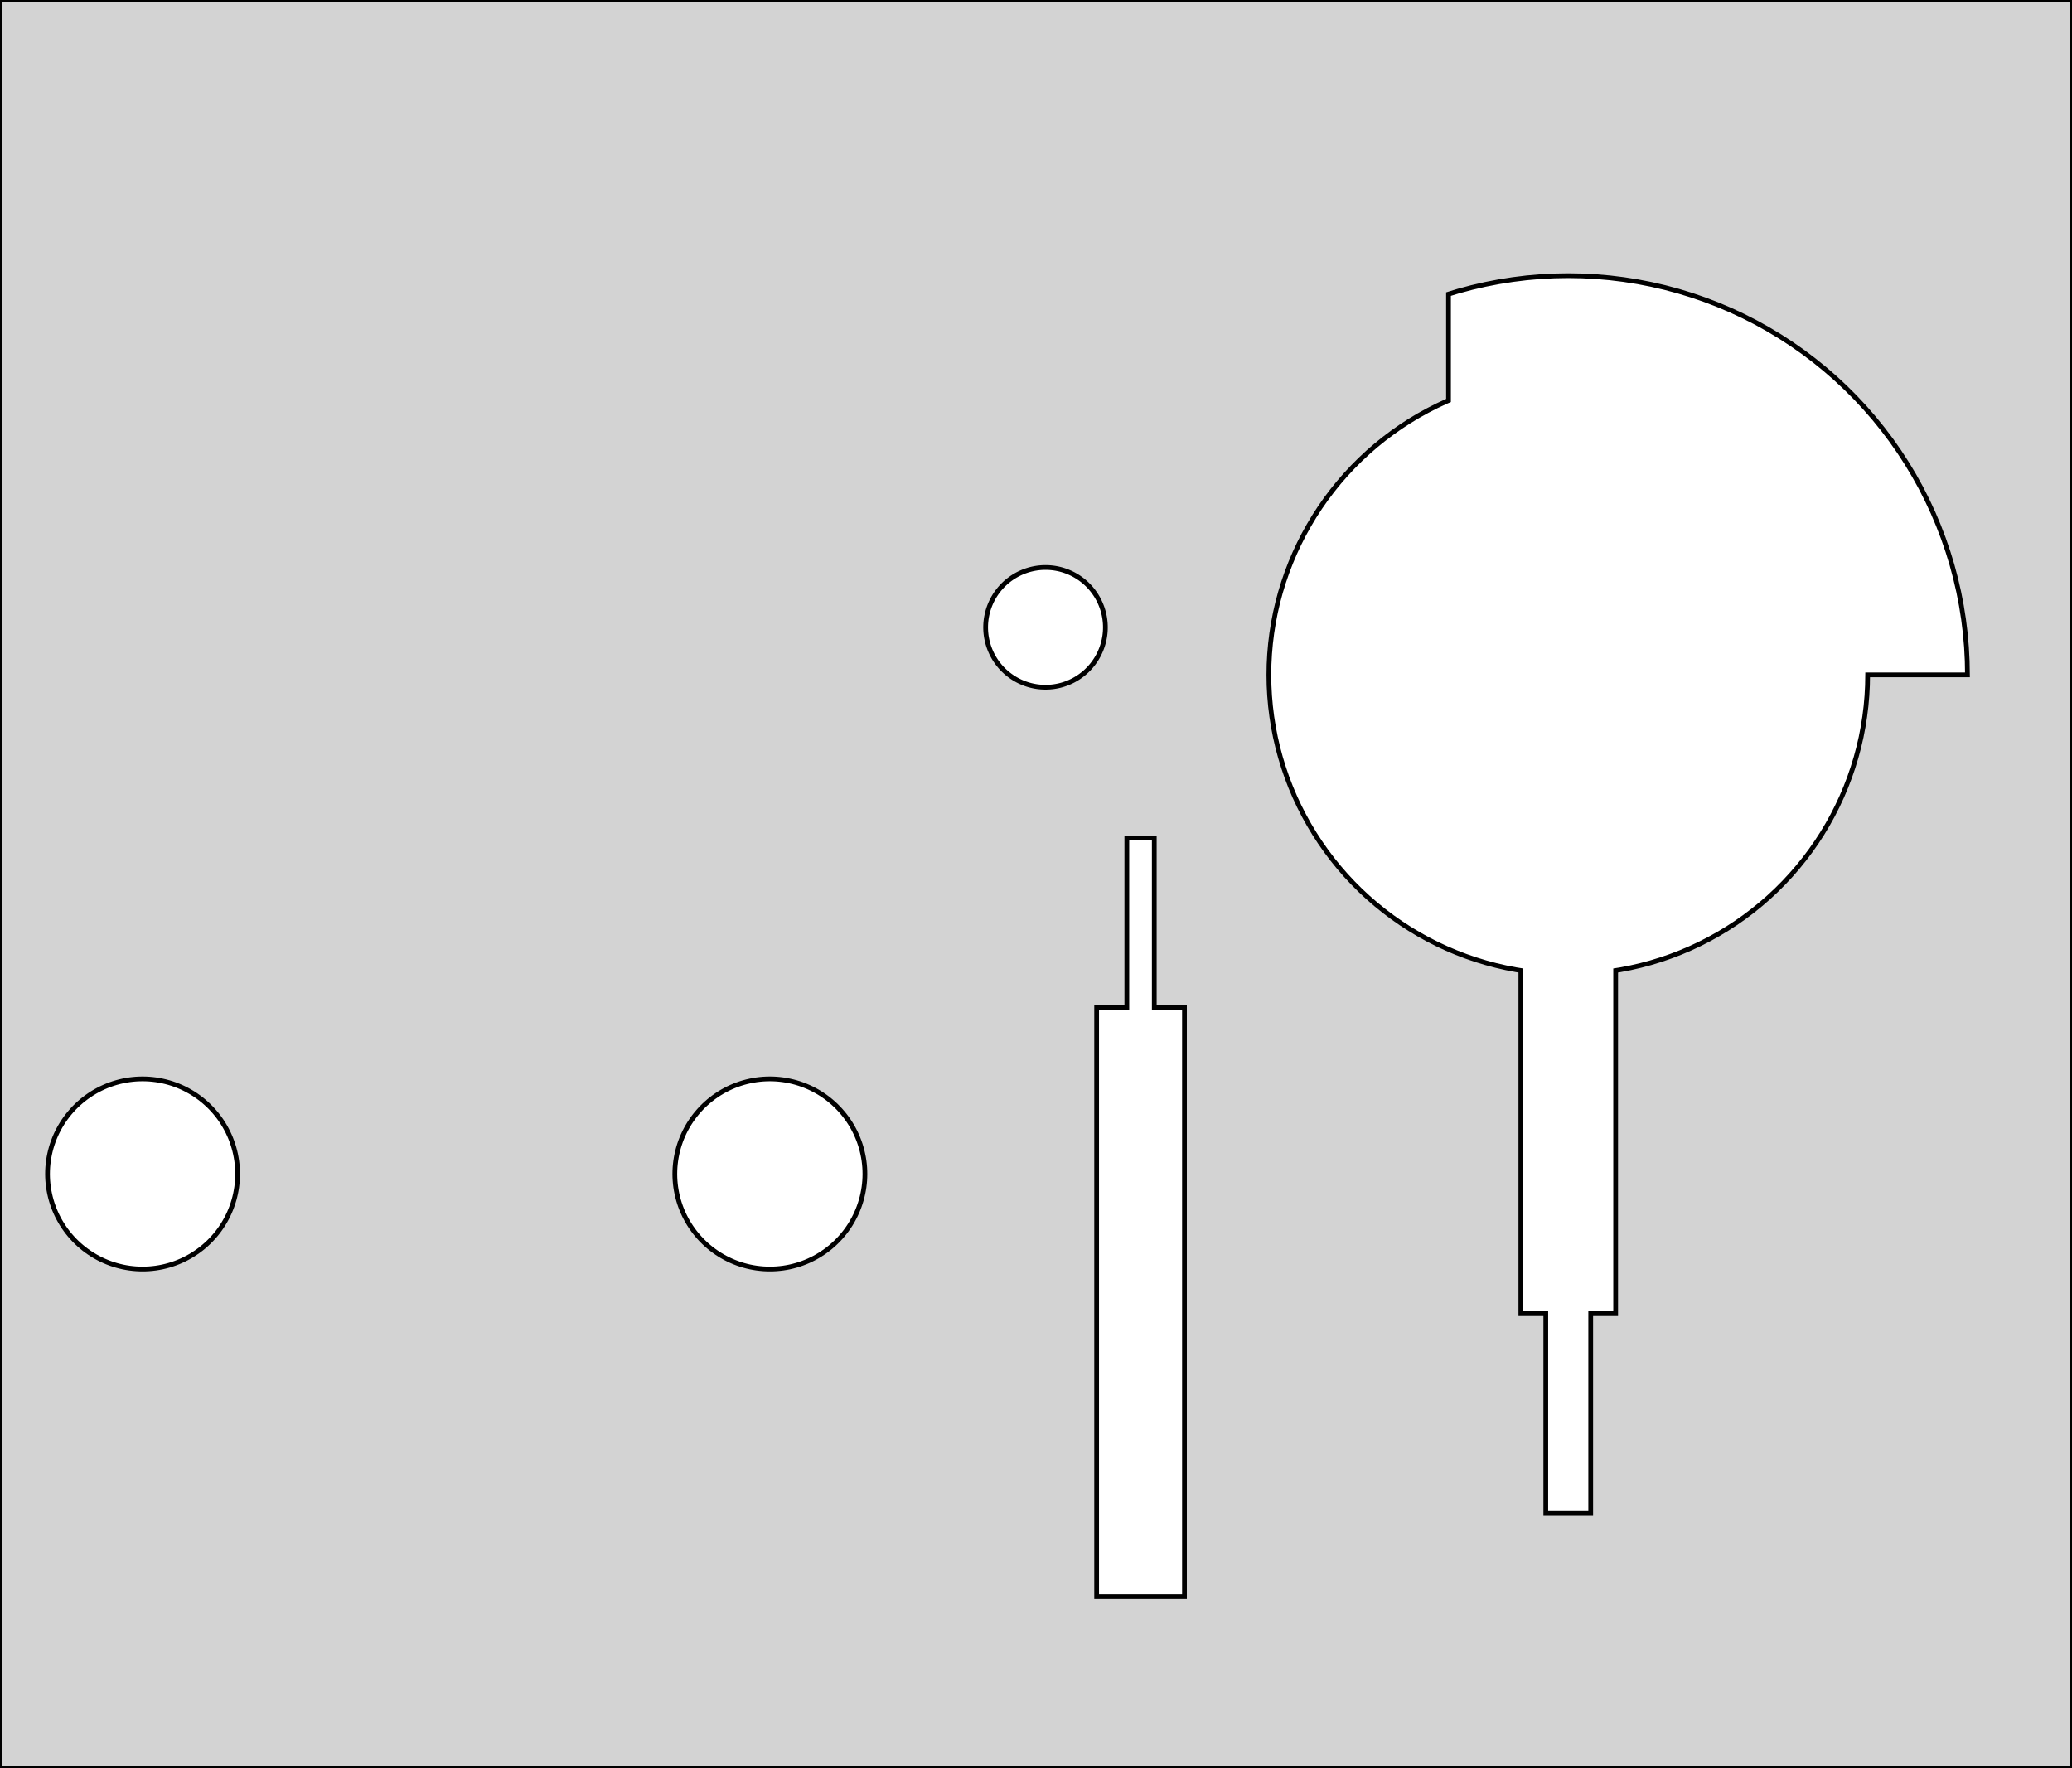 <?xml version="1.0" standalone="no"?>
<!DOCTYPE svg PUBLIC "-//W3C//DTD SVG 1.1//EN" "http://www.w3.org/Graphics/SVG/1.1/DTD/svg11.dtd">
<svg width="218mm" height="186mm" viewBox="0 -186 218 186" xmlns="http://www.w3.org/2000/svg" version="1.1">
<title>OpenSCAD Model</title>
<path d="
M 0,-0 L 218,-0 L 218,-186 L 0,-186 z
M 5,-62.5 L 5.006,-62.849 L 5.024,-63.198 L 5.055,-63.545 L 5.097,-63.892 L 5.152,-64.237
 L 5.219,-64.579 L 5.297,-64.919 L 5.387,-65.256 L 5.489,-65.59 L 5.603,-65.92 L 5.728,-66.246
 L 5.865,-66.567 L 6.012,-66.884 L 6.171,-67.195 L 6.34,-67.5 L 6.52,-67.799 L 6.71,-68.092
 L 6.91,-68.378 L 7.12,-68.657 L 7.34,-68.928 L 7.569,-69.191 L 7.807,-69.447 L 8.053,-69.693
 L 8.309,-69.931 L 8.572,-70.16 L 8.843,-70.38 L 9.122,-70.59 L 9.408,-70.79 L 9.701,-70.981
 L 10,-71.16 L 10.305,-71.329 L 10.616,-71.488 L 10.933,-71.635 L 11.254,-71.772 L 11.58,-71.897
 L 11.91,-72.011 L 12.244,-72.113 L 12.581,-72.203 L 12.921,-72.281 L 13.264,-72.348 L 13.608,-72.403
 L 13.955,-72.445 L 14.302,-72.476 L 14.651,-72.494 L 15,-72.5 L 15.349,-72.494 L 15.698,-72.476
 L 16.045,-72.445 L 16.392,-72.403 L 16.736,-72.348 L 17.079,-72.281 L 17.419,-72.203 L 17.756,-72.113
 L 18.09,-72.011 L 18.42,-71.897 L 18.746,-71.772 L 19.067,-71.635 L 19.384,-71.488 L 19.695,-71.329
 L 20,-71.16 L 20.299,-70.981 L 20.592,-70.79 L 20.878,-70.59 L 21.157,-70.38 L 21.428,-70.16
 L 21.691,-69.931 L 21.947,-69.693 L 22.193,-69.447 L 22.431,-69.191 L 22.66,-68.928 L 22.88,-68.657
 L 23.09,-68.378 L 23.29,-68.092 L 23.48,-67.799 L 23.66,-67.5 L 23.829,-67.195 L 23.988,-66.884
 L 24.136,-66.567 L 24.272,-66.246 L 24.397,-65.92 L 24.511,-65.59 L 24.613,-65.256 L 24.703,-64.919
 L 24.782,-64.579 L 24.848,-64.237 L 24.903,-63.892 L 24.945,-63.545 L 24.976,-63.198 L 24.994,-62.849
 L 25,-62.5 L 24.994,-62.151 L 24.976,-61.802 L 24.945,-61.455 L 24.903,-61.108 L 24.848,-60.764
 L 24.782,-60.421 L 24.703,-60.081 L 24.613,-59.744 L 24.511,-59.41 L 24.397,-59.08 L 24.272,-58.754
 L 24.136,-58.433 L 23.988,-58.116 L 23.829,-57.805 L 23.66,-57.5 L 23.48,-57.201 L 23.29,-56.908
 L 23.09,-56.622 L 22.88,-56.343 L 22.66,-56.072 L 22.431,-55.809 L 22.193,-55.553 L 21.947,-55.307
 L 21.691,-55.069 L 21.428,-54.84 L 21.157,-54.62 L 20.878,-54.41 L 20.592,-54.21 L 20.299,-54.02
 L 20,-53.84 L 19.695,-53.67 L 19.384,-53.512 L 19.067,-53.364 L 18.746,-53.228 L 18.42,-53.103
 L 18.09,-52.989 L 17.756,-52.887 L 17.419,-52.797 L 17.079,-52.718 L 16.736,-52.652 L 16.392,-52.597
 L 16.045,-52.555 L 15.698,-52.524 L 15.349,-52.506 L 15,-52.5 L 14.651,-52.506 L 14.302,-52.524
 L 13.955,-52.555 L 13.608,-52.597 L 13.264,-52.652 L 12.921,-52.718 L 12.581,-52.797 L 12.244,-52.887
 L 11.91,-52.989 L 11.58,-53.103 L 11.254,-53.228 L 10.933,-53.364 L 10.616,-53.512 L 10.305,-53.67
 L 10,-53.84 L 9.701,-54.02 L 9.408,-54.21 L 9.122,-54.41 L 8.843,-54.62 L 8.572,-54.84
 L 8.309,-55.069 L 8.053,-55.307 L 7.807,-55.553 L 7.569,-55.809 L 7.34,-56.072 L 7.12,-56.343
 L 6.91,-56.622 L 6.71,-56.908 L 6.52,-57.201 L 6.34,-57.5 L 6.171,-57.805 L 6.012,-58.116
 L 5.865,-58.433 L 5.728,-58.754 L 5.603,-59.08 L 5.489,-59.41 L 5.387,-59.744 L 5.297,-60.081
 L 5.219,-60.421 L 5.152,-60.764 L 5.097,-61.108 L 5.055,-61.455 L 5.024,-61.802 L 5.006,-62.151
 z
M 71,-62.5 L 71.006,-62.849 L 71.024,-63.198 L 71.055,-63.545 L 71.097,-63.892 L 71.152,-64.237
 L 71.219,-64.579 L 71.297,-64.919 L 71.387,-65.256 L 71.489,-65.59 L 71.603,-65.92 L 71.728,-66.246
 L 71.865,-66.567 L 72.012,-66.884 L 72.171,-67.195 L 72.34,-67.5 L 72.519,-67.799 L 72.71,-68.092
 L 72.91,-68.378 L 73.12,-68.657 L 73.34,-68.928 L 73.569,-69.191 L 73.807,-69.447 L 74.053,-69.693
 L 74.309,-69.931 L 74.572,-70.16 L 74.843,-70.38 L 75.122,-70.59 L 75.408,-70.79 L 75.701,-70.981
 L 76,-71.16 L 76.305,-71.329 L 76.616,-71.488 L 76.933,-71.635 L 77.254,-71.772 L 77.58,-71.897
 L 77.91,-72.011 L 78.244,-72.113 L 78.581,-72.203 L 78.921,-72.281 L 79.263,-72.348 L 79.608,-72.403
 L 79.955,-72.445 L 80.302,-72.476 L 80.651,-72.494 L 81,-72.5 L 81.349,-72.494 L 81.698,-72.476
 L 82.045,-72.445 L 82.392,-72.403 L 82.737,-72.348 L 83.079,-72.281 L 83.419,-72.203 L 83.756,-72.113
 L 84.09,-72.011 L 84.42,-71.897 L 84.746,-71.772 L 85.067,-71.635 L 85.384,-71.488 L 85.695,-71.329
 L 86,-71.16 L 86.299,-70.981 L 86.592,-70.79 L 86.878,-70.59 L 87.157,-70.38 L 87.428,-70.16
 L 87.691,-69.931 L 87.947,-69.693 L 88.193,-69.447 L 88.431,-69.191 L 88.66,-68.928 L 88.88,-68.657
 L 89.09,-68.378 L 89.29,-68.092 L 89.481,-67.799 L 89.66,-67.5 L 89.829,-67.195 L 89.988,-66.884
 L 90.135,-66.567 L 90.272,-66.246 L 90.397,-65.92 L 90.511,-65.59 L 90.613,-65.256 L 90.703,-64.919
 L 90.781,-64.579 L 90.848,-64.237 L 90.903,-63.892 L 90.945,-63.545 L 90.976,-63.198 L 90.994,-62.849
 L 91,-62.5 L 90.994,-62.151 L 90.976,-61.802 L 90.945,-61.455 L 90.903,-61.108 L 90.848,-60.764
 L 90.781,-60.421 L 90.703,-60.081 L 90.613,-59.744 L 90.511,-59.41 L 90.397,-59.08 L 90.272,-58.754
 L 90.135,-58.433 L 89.988,-58.116 L 89.829,-57.805 L 89.66,-57.5 L 89.481,-57.201 L 89.29,-56.908
 L 89.09,-56.622 L 88.88,-56.343 L 88.66,-56.072 L 88.431,-55.809 L 88.193,-55.553 L 87.947,-55.307
 L 87.691,-55.069 L 87.428,-54.84 L 87.157,-54.62 L 86.878,-54.41 L 86.592,-54.21 L 86.299,-54.02
 L 86,-53.84 L 85.695,-53.67 L 85.384,-53.512 L 85.067,-53.364 L 84.746,-53.228 L 84.42,-53.103
 L 84.09,-52.989 L 83.756,-52.887 L 83.419,-52.797 L 83.079,-52.718 L 82.737,-52.652 L 82.392,-52.597
 L 82.045,-52.555 L 81.698,-52.524 L 81.349,-52.506 L 81,-52.5 L 80.651,-52.506 L 80.302,-52.524
 L 79.955,-52.555 L 79.608,-52.597 L 79.263,-52.652 L 78.921,-52.718 L 78.581,-52.797 L 78.244,-52.887
 L 77.91,-52.989 L 77.58,-53.103 L 77.254,-53.228 L 76.933,-53.364 L 76.616,-53.512 L 76.305,-53.67
 L 76,-53.84 L 75.701,-54.02 L 75.408,-54.21 L 75.122,-54.41 L 74.843,-54.62 L 74.572,-54.84
 L 74.309,-55.069 L 74.053,-55.307 L 73.807,-55.553 L 73.569,-55.809 L 73.34,-56.072 L 73.12,-56.343
 L 72.91,-56.622 L 72.71,-56.908 L 72.519,-57.201 L 72.34,-57.5 L 72.171,-57.805 L 72.012,-58.116
 L 71.865,-58.433 L 71.728,-58.754 L 71.603,-59.08 L 71.489,-59.41 L 71.387,-59.744 L 71.297,-60.081
 L 71.219,-60.421 L 71.152,-60.764 L 71.097,-61.108 L 71.055,-61.455 L 71.024,-61.802 L 71.006,-62.151
 z
M 103.7,-120 L 103.704,-120.22 L 103.715,-120.439 L 103.735,-120.659 L 103.761,-120.877 L 103.796,-121.094
 L 103.838,-121.31 L 103.887,-121.524 L 103.944,-121.737 L 104.008,-121.947 L 104.08,-122.155 L 104.159,-122.36
 L 104.245,-122.562 L 104.338,-122.762 L 104.437,-122.958 L 104.544,-123.15 L 104.657,-123.338 L 104.777,-123.523
 L 104.903,-123.703 L 105.036,-123.879 L 105.174,-124.05 L 105.318,-124.216 L 105.468,-124.376 L 105.624,-124.532
 L 105.784,-124.682 L 105.95,-124.826 L 106.121,-124.964 L 106.297,-125.097 L 106.477,-125.223 L 106.662,-125.343
 L 106.85,-125.456 L 107.042,-125.563 L 107.238,-125.662 L 107.438,-125.755 L 107.64,-125.841 L 107.845,-125.92
 L 108.053,-125.992 L 108.263,-126.056 L 108.476,-126.113 L 108.69,-126.162 L 108.906,-126.204 L 109.123,-126.239
 L 109.341,-126.265 L 109.561,-126.285 L 109.78,-126.296 L 110,-126.3 L 110.22,-126.296 L 110.439,-126.285
 L 110.659,-126.265 L 110.877,-126.239 L 111.094,-126.204 L 111.31,-126.162 L 111.524,-126.113 L 111.737,-126.056
 L 111.947,-125.992 L 112.155,-125.92 L 112.36,-125.841 L 112.562,-125.755 L 112.762,-125.662 L 112.958,-125.563
 L 113.15,-125.456 L 113.338,-125.343 L 113.523,-125.223 L 113.703,-125.097 L 113.879,-124.964 L 114.05,-124.826
 L 114.216,-124.682 L 114.376,-124.532 L 114.532,-124.376 L 114.682,-124.216 L 114.826,-124.05 L 114.964,-123.879
 L 115.097,-123.703 L 115.223,-123.523 L 115.343,-123.338 L 115.456,-123.15 L 115.563,-122.958 L 115.662,-122.762
 L 115.755,-122.562 L 115.841,-122.36 L 115.92,-122.155 L 115.992,-121.947 L 116.056,-121.737 L 116.113,-121.524
 L 116.162,-121.31 L 116.204,-121.094 L 116.239,-120.877 L 116.265,-120.659 L 116.285,-120.439 L 116.296,-120.22
 L 116.3,-120 L 116.296,-119.78 L 116.285,-119.561 L 116.265,-119.341 L 116.239,-119.123 L 116.204,-118.906
 L 116.162,-118.69 L 116.113,-118.476 L 116.056,-118.263 L 115.992,-118.053 L 115.92,-117.845 L 115.841,-117.64
 L 115.755,-117.438 L 115.662,-117.238 L 115.563,-117.042 L 115.456,-116.85 L 115.343,-116.662 L 115.223,-116.477
 L 115.097,-116.297 L 114.964,-116.121 L 114.826,-115.95 L 114.682,-115.784 L 114.532,-115.624 L 114.376,-115.468
 L 114.216,-115.318 L 114.05,-115.174 L 113.879,-115.036 L 113.703,-114.903 L 113.523,-114.777 L 113.338,-114.657
 L 113.15,-114.544 L 112.958,-114.437 L 112.762,-114.338 L 112.562,-114.245 L 112.36,-114.159 L 112.155,-114.08
 L 111.947,-114.008 L 111.737,-113.944 L 111.524,-113.887 L 111.31,-113.838 L 111.094,-113.796 L 110.877,-113.761
 L 110.659,-113.735 L 110.439,-113.715 L 110.22,-113.704 L 110,-113.7 L 109.78,-113.704 L 109.561,-113.715
 L 109.341,-113.735 L 109.123,-113.761 L 108.906,-113.796 L 108.69,-113.838 L 108.476,-113.887 L 108.263,-113.944
 L 108.053,-114.008 L 107.845,-114.08 L 107.64,-114.159 L 107.438,-114.245 L 107.238,-114.338 L 107.042,-114.437
 L 106.85,-114.544 L 106.662,-114.657 L 106.477,-114.777 L 106.297,-114.903 L 106.121,-115.036 L 105.95,-115.174
 L 105.784,-115.318 L 105.624,-115.468 L 105.468,-115.624 L 105.318,-115.784 L 105.174,-115.95 L 105.036,-116.121
 L 104.903,-116.297 L 104.777,-116.477 L 104.657,-116.662 L 104.544,-116.85 L 104.437,-117.042 L 104.338,-117.238
 L 104.245,-117.438 L 104.159,-117.64 L 104.08,-117.845 L 104.008,-118.053 L 103.944,-118.263 L 103.887,-118.476
 L 103.838,-118.69 L 103.796,-118.906 L 103.761,-119.123 L 103.735,-119.341 L 103.715,-119.561 L 103.704,-119.78
 z
M 115.38,-18.05 L 115.38,-80 L 118.556,-80 L 118.556,-97.85 L 121.444,-97.85 L 121.444,-80
 L 124.62,-80 L 124.62,-18.05 z
M 133.5,-115 L 133.519,-116.099 L 133.577,-117.197 L 133.673,-118.293 L 133.807,-119.384 L 133.979,-120.47
 L 134.188,-121.549 L 134.436,-122.621 L 134.72,-123.683 L 135.042,-124.734 L 135.4,-125.774 L 135.794,-126.8
 L 136.223,-127.812 L 136.688,-128.809 L 137.187,-129.788 L 137.72,-130.75 L 138.286,-131.692 L 138.885,-132.615
 L 139.516,-133.515 L 140.178,-134.393 L 140.87,-135.248 L 141.591,-136.078 L 142.341,-136.882 L 143.118,-137.659
 L 143.922,-138.409 L 144.752,-139.13 L 145.607,-139.822 L 146.485,-140.484 L 147.385,-141.115 L 148.308,-141.714
 L 149.25,-142.28 L 150.212,-142.813 L 151.191,-143.312 L 152.188,-143.777 L 152.4,-143.867 L 152.4,-155.06
 L 153.423,-155.373 L 154.839,-155.752 L 156.268,-156.082 L 157.707,-156.362 L 159.155,-156.591 L 160.61,-156.77
 L 162.07,-156.898 L 163.534,-156.974 L 165,-157 L 166.466,-156.974 L 167.93,-156.898 L 169.39,-156.77
 L 170.845,-156.591 L 172.293,-156.362 L 173.732,-156.082 L 175.161,-155.752 L 176.577,-155.373 L 177.979,-154.944
 L 179.365,-154.467 L 180.733,-153.942 L 182.083,-153.369 L 183.412,-152.749 L 184.718,-152.084 L 186,-151.373
 L 187.257,-150.618 L 188.486,-149.82 L 189.687,-148.979 L 190.858,-148.096 L 191.997,-147.174 L 193.103,-146.212
 L 194.176,-145.212 L 195.212,-144.176 L 196.212,-143.103 L 197.174,-141.997 L 198.096,-140.858 L 198.979,-139.687
 L 199.82,-138.486 L 200.618,-137.257 L 201.373,-136 L 202.084,-134.718 L 202.749,-133.412 L 203.369,-132.083
 L 203.942,-130.733 L 204.467,-129.365 L 204.944,-127.979 L 205.373,-126.577 L 205.752,-125.161 L 206.082,-123.732
 L 206.362,-122.293 L 206.591,-120.845 L 206.77,-119.39 L 206.898,-117.93 L 206.974,-116.466 L 207,-115
 L 196.5,-115 L 196.481,-113.901 L 196.423,-112.803 L 196.327,-111.707 L 196.193,-110.616 L 196.021,-109.53
 L 195.812,-108.451 L 195.564,-107.379 L 195.28,-106.317 L 194.958,-105.266 L 194.6,-104.226 L 194.206,-103.2
 L 193.777,-102.188 L 193.312,-101.191 L 192.813,-100.212 L 192.28,-99.25 L 191.714,-98.308 L 191.115,-97.385
 L 190.484,-96.485 L 189.822,-95.607 L 189.13,-94.752 L 188.409,-93.922 L 187.659,-93.118 L 186.882,-92.341
 L 186.078,-91.591 L 185.248,-90.87 L 184.393,-90.178 L 183.515,-89.516 L 182.615,-88.885 L 181.692,-88.287
 L 180.75,-87.72 L 179.788,-87.187 L 178.809,-86.688 L 177.812,-86.223 L 176.8,-85.794 L 175.774,-85.4
 L 174.734,-85.042 L 173.683,-84.72 L 172.621,-84.436 L 171.549,-84.188 L 170.47,-83.979 L 169.987,-83.902
 L 169.987,-47.8 L 167.362,-47.8 L 167.362,-26.8 L 162.637,-26.8 L 162.637,-47.8 L 160.012,-47.8
 L 160.012,-83.902 L 159.53,-83.979 L 158.451,-84.188 L 157.379,-84.436 L 156.317,-84.72 L 155.266,-85.042
 L 154.226,-85.4 L 153.2,-85.794 L 152.188,-86.223 L 151.191,-86.688 L 150.212,-87.187 L 149.25,-87.72
 L 148.308,-88.287 L 147.385,-88.885 L 146.485,-89.516 L 145.607,-90.178 L 144.752,-90.87 L 143.922,-91.591
 L 143.118,-92.341 L 142.341,-93.118 L 141.591,-93.922 L 140.87,-94.752 L 140.178,-95.607 L 139.516,-96.485
 L 138.885,-97.385 L 138.286,-98.308 L 137.72,-99.25 L 137.187,-100.212 L 136.688,-101.191 L 136.223,-102.188
 L 135.794,-103.2 L 135.4,-104.226 L 135.042,-105.266 L 134.72,-106.317 L 134.436,-107.379 L 134.188,-108.451
 L 133.979,-109.53 L 133.807,-110.616 L 133.673,-111.707 L 133.577,-112.803 L 133.519,-113.901 z
" stroke="black" fill="lightgray" stroke-width="0.5"/>
</svg>

